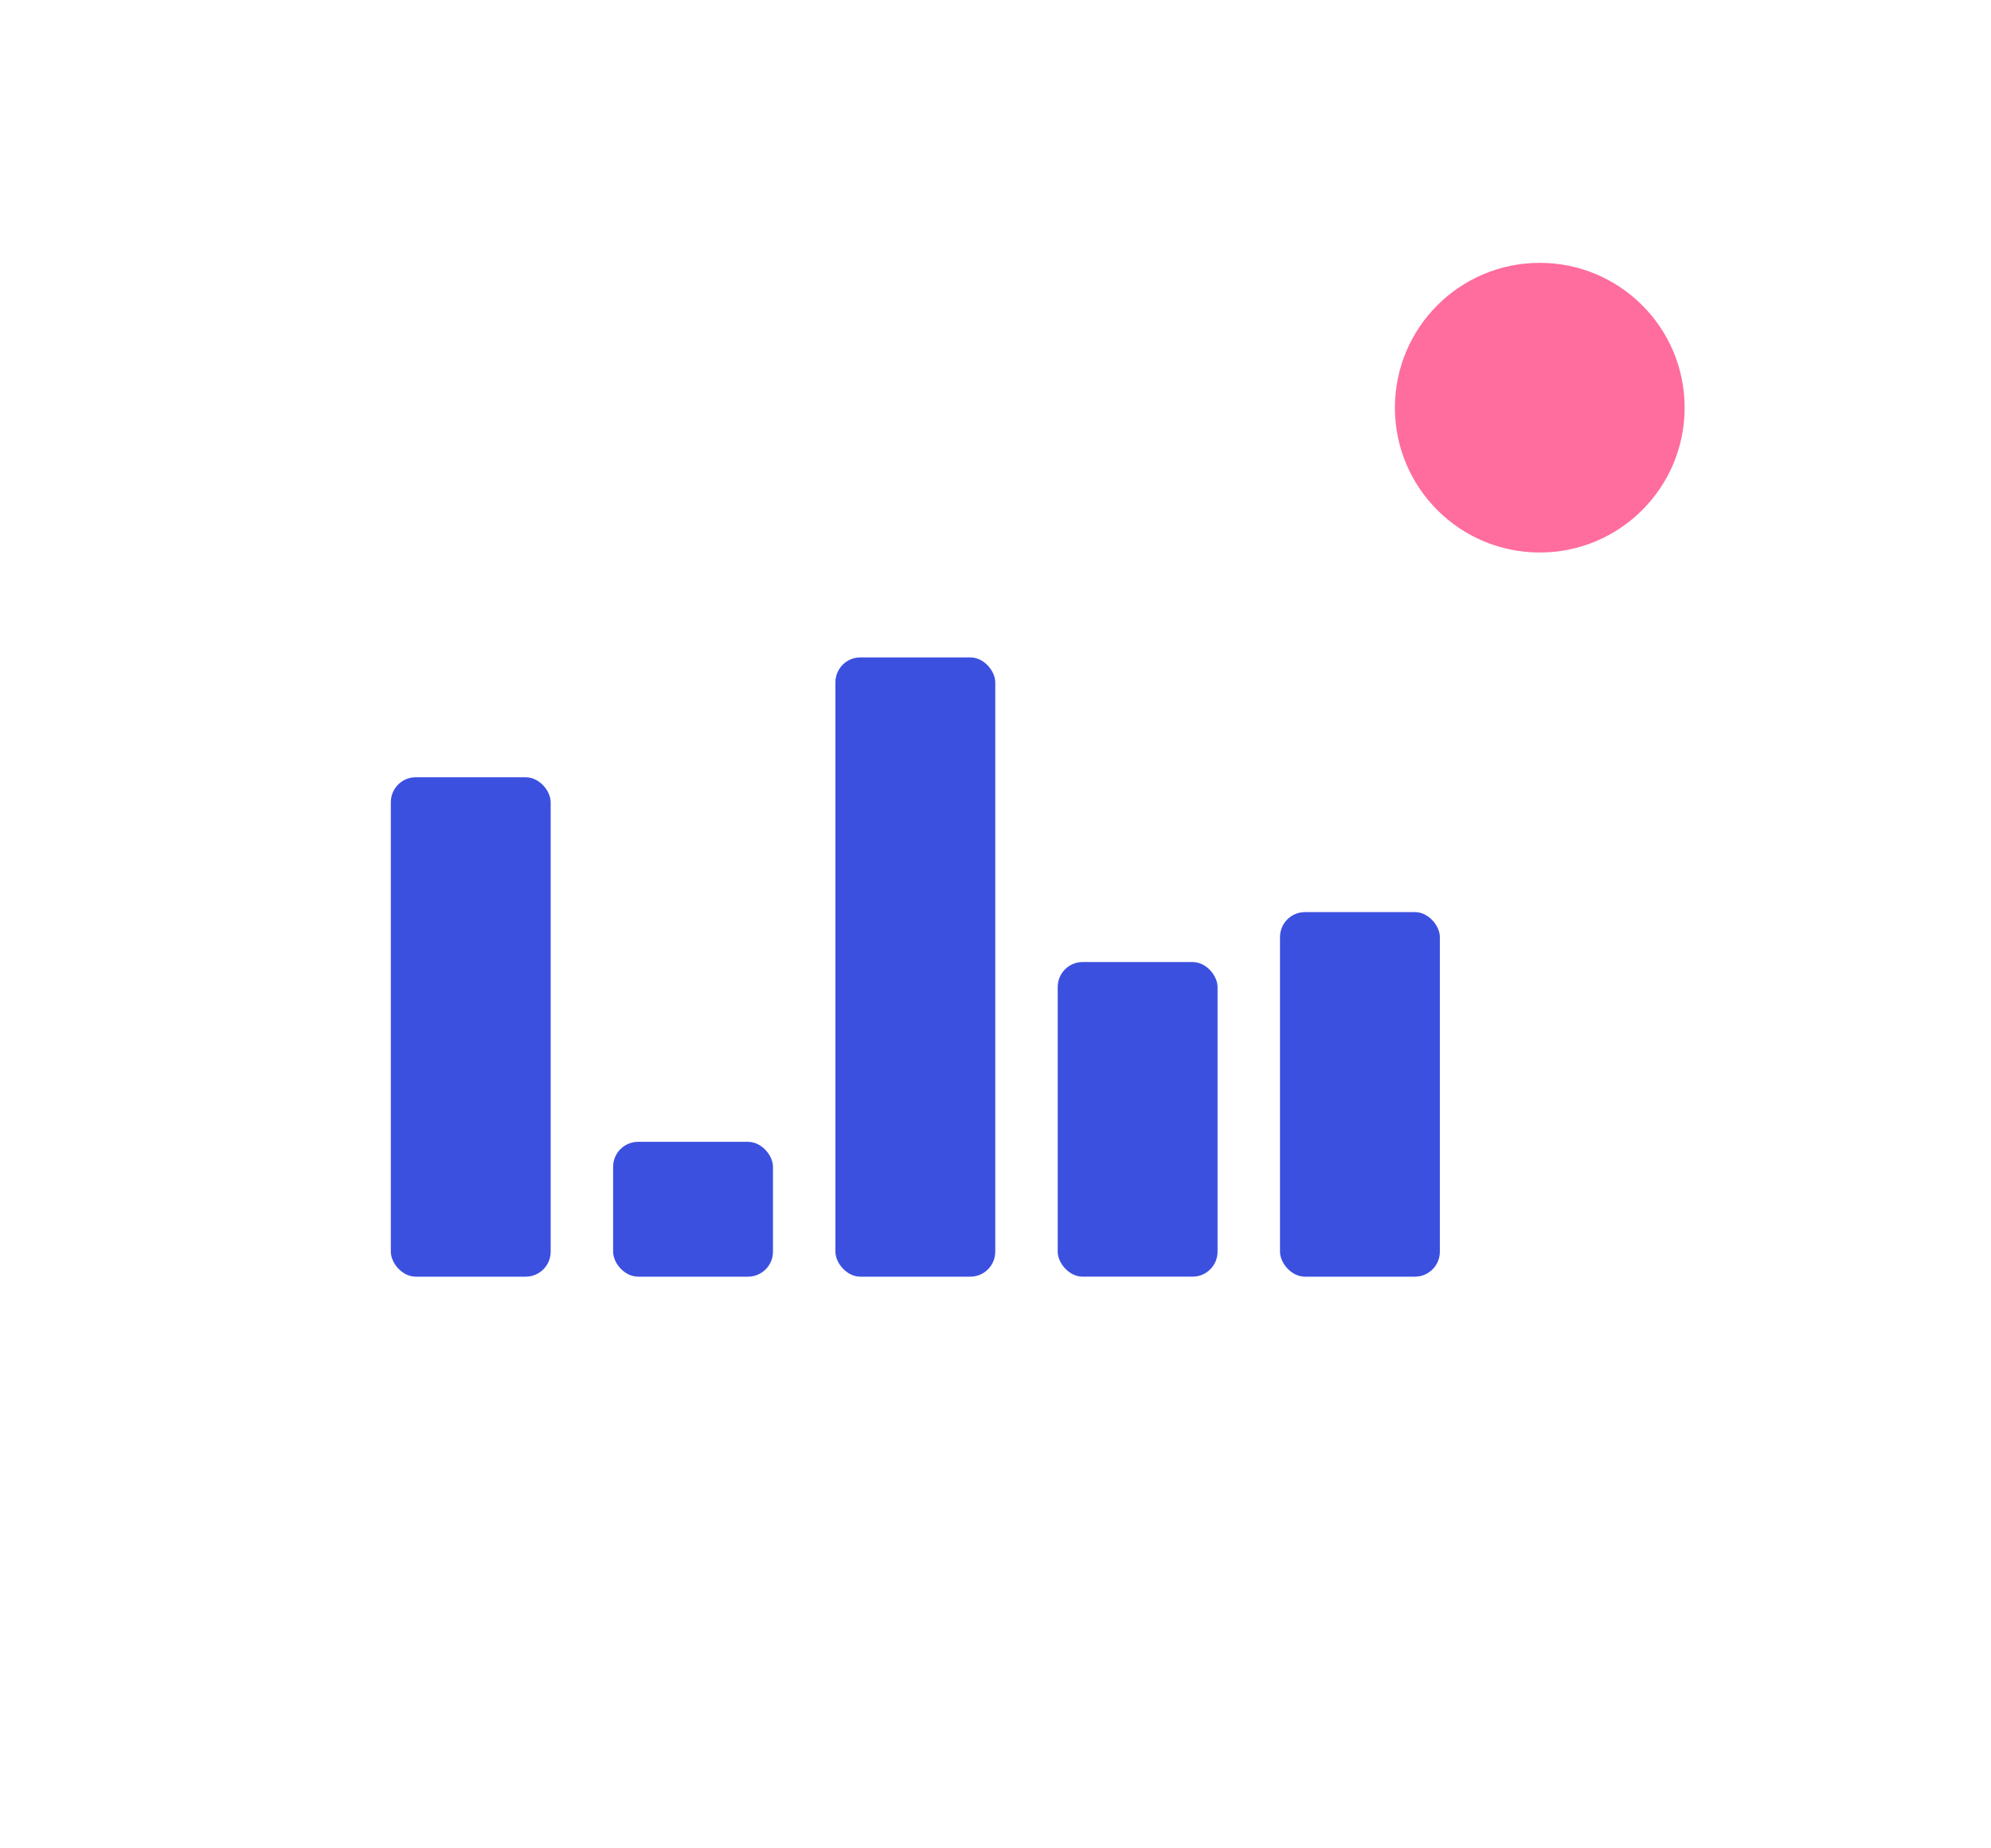 <svg width="252" height="234" viewBox="0 0 252 234" fill="none" xmlns="http://www.w3.org/2000/svg">
<g filter="url(#filter0_d)">
<rect x="30.5" y="45.922" width="170.71" height="135.936" rx="12" fill="white"/>
</g>
<rect x="49.467" y="98.4" width="20.232" height="63.226" rx="3.161" fill="#3C50E0"/>
<rect x="77.603" y="144.555" width="20.232" height="17.071" rx="3.161" fill="#3C50E0"/>
<rect x="105.738" y="83.226" width="20.232" height="78.4" rx="3.161" fill="#3C50E0"/>
<rect x="133.874" y="121.793" width="20.232" height="39.832" rx="3.161" fill="#3C50E0"/>
<rect x="162.01" y="115.472" width="20.232" height="46.155" rx="3.161" fill="#3C50E0"/>
<g filter="url(#filter1_d)">
<rect x="163.274" y="20" width="63.226" height="63.226" rx="12" fill="white"/>
</g>
<circle cx="194.888" cy="51.612" r="18.335" fill="#FF6C9E"/>
<defs>
<filter id="filter0_d" x="0.5" y="17.922" width="250.71" height="215.936" filterUnits="userSpaceOnUse" color-interpolation-filters="sRGB">
<feFlood flood-opacity="0" result="BackgroundImageFix"/>
<feColorMatrix in="SourceAlpha" type="matrix" values="0 0 0 0 0 0 0 0 0 0 0 0 0 0 0 0 0 0 127 0"/>
<feOffset dx="10" dy="12"/>
<feGaussianBlur stdDeviation="20"/>
<feColorMatrix type="matrix" values="0 0 0 0 0.103 0 0 0 0 0.112 0 0 0 0 0.179 0 0 0 0.03 0"/>
<feBlend mode="normal" in2="BackgroundImageFix" result="effect1_dropShadow"/>
<feBlend mode="normal" in="SourceGraphic" in2="effect1_dropShadow" result="shape"/>
</filter>
<filter id="filter1_d" x="88.274" y="0" width="163.226" height="163.226" filterUnits="userSpaceOnUse" color-interpolation-filters="sRGB">
<feFlood flood-opacity="0" result="BackgroundImageFix"/>
<feColorMatrix in="SourceAlpha" type="matrix" values="0 0 0 0 0 0 0 0 0 0 0 0 0 0 0 0 0 0 127 0"/>
<feOffset dx="-25" dy="30"/>
<feGaussianBlur stdDeviation="25"/>
<feColorMatrix type="matrix" values="0 0 0 0 0 0 0 0 0 0 0 0 0 0 0 0 0 0 0.08 0"/>
<feBlend mode="normal" in2="BackgroundImageFix" result="effect1_dropShadow"/>
<feBlend mode="normal" in="SourceGraphic" in2="effect1_dropShadow" result="shape"/>
</filter>
</defs>
</svg>

